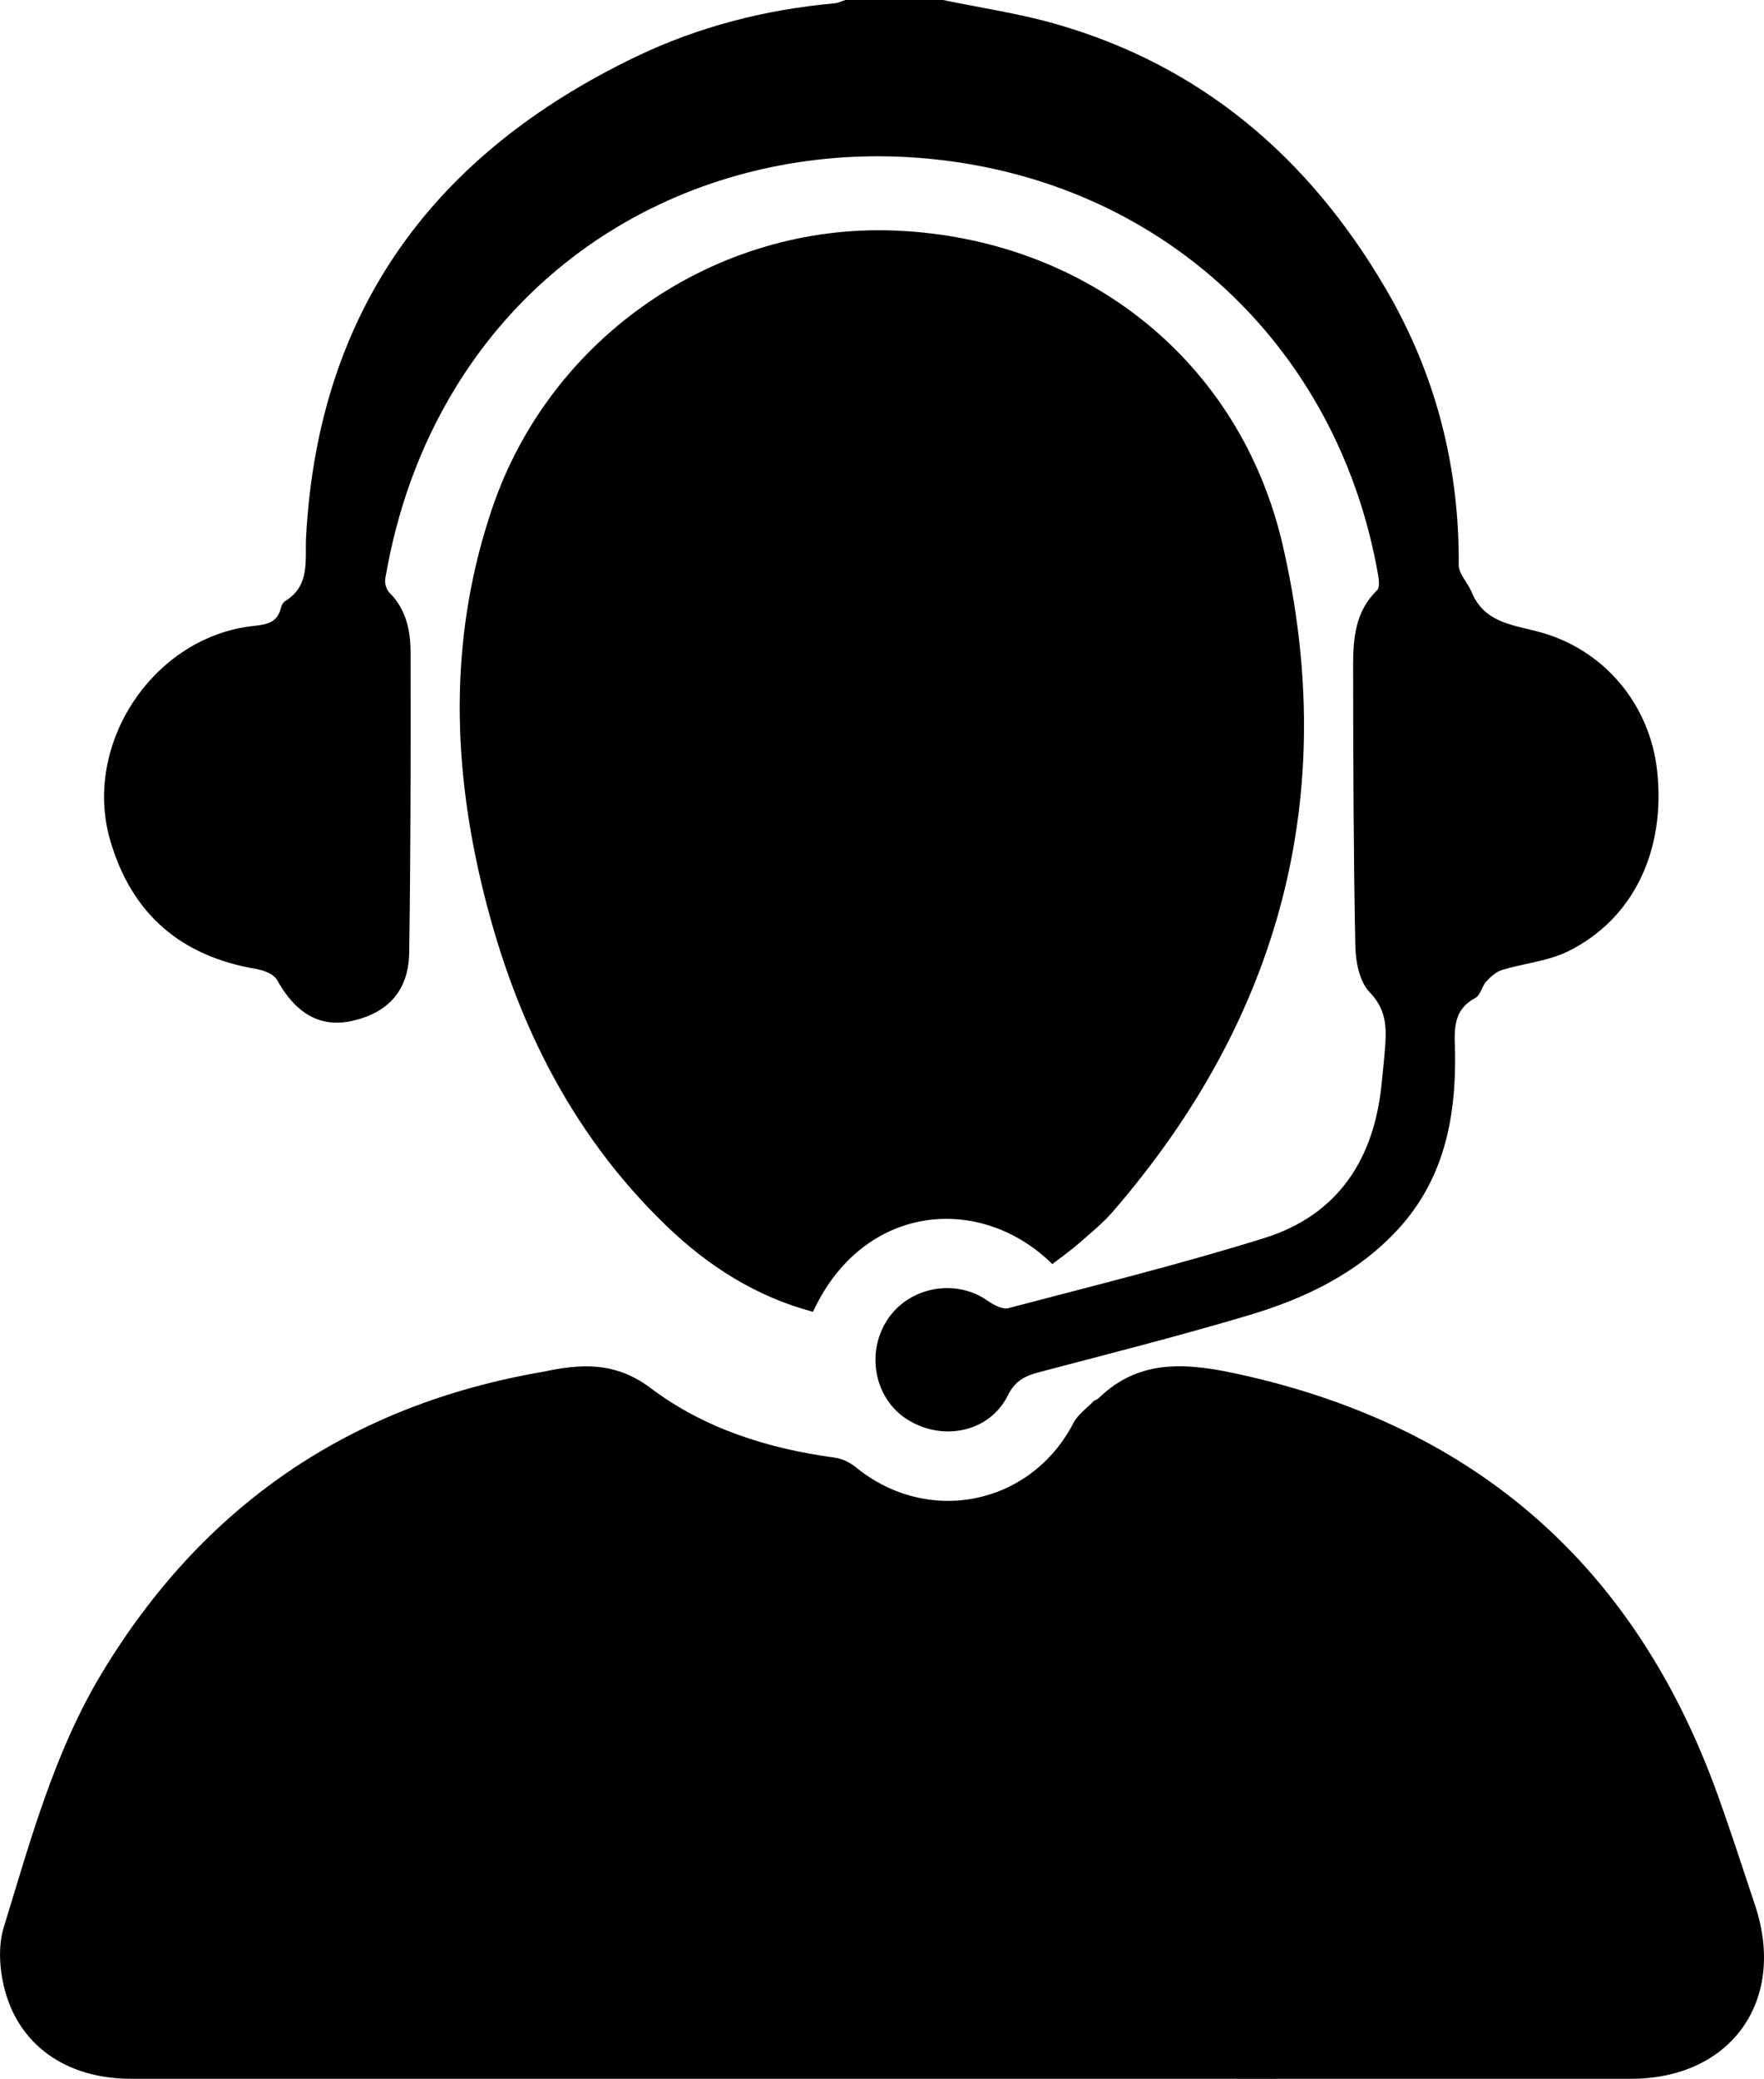 <?xml version="1.0" encoding="UTF-8"?>
<svg id="Layer_1" data-name="Layer 1" xmlns="http://www.w3.org/2000/svg" viewBox="0 0 325.26 383.26">
  <path d="M173.88,0c6.91,1.44,13.95,2.47,20.72,4.4,27.05,7.72,46.8,24.75,60.86,48.74,9.22,15.73,13.64,32.76,13.51,51.03-.01,1.64,1.66,3.24,2.36,4.94,2.23,5.43,6.98,6,11.98,7.26,12.42,3.13,20.92,13.5,22.25,25.77,1.59,14.7-4.38,27.28-16.41,33.24-3.7,1.83-8.1,2.2-12.13,3.42-1.11,.34-2.14,1.24-2.95,2.12-.83,.9-1.08,2.56-2.03,3.06-4.51,2.4-3.79,6.5-3.74,10.42,.14,11.93-2.14,23.11-10.51,32.22-7.49,8.15-17.18,12.78-27.54,15.86-12.76,3.8-25.68,7.09-38.56,10.47-2.63,.69-4.5,1.56-5.86,4.31-3.3,6.68-11.8,8.57-18.41,4.52-6.1-3.74-7.86-12.23-3.82-18.44,3.97-6.1,12.52-7.7,18.46-3.57,1.11,.77,2.75,1.69,3.84,1.41,15.76-4.15,31.61-8.07,47.16-12.91,13.78-4.29,20.43-14.74,21.73-28.84,.21-2.23,.48-4.46,.63-6.7,.25-3.6,.08-6.76-2.88-9.81-1.88-1.94-2.59-5.67-2.64-8.61-.34-17.21-.38-34.43-.4-51.64,0-5.02,.42-9.99,4.41-13.85,.5-.48,.36-1.83,.21-2.72-6.89-39.74-36.25-69.39-75.96-75.94-37.11-6.12-74.46,8.8-94.36,41.63-6.54,10.78-10.64,22.48-12.76,34.87-.14,.82,.18,2.03,.75,2.59,3.1,3.06,3.9,6.99,3.91,10.99,.04,18.46,.02,36.92-.25,55.38-.1,7.02-3.91,11.13-10.56,12.6-5.85,1.29-10.34-1.33-13.83-7.58-.59-1.06-2.45-1.77-3.82-2-13.9-2.35-22.98-10.14-26.92-23.71-5.18-17.81,8.03-37.58,26.45-39.53,2.44-.26,4.37-.61,5.02-3.31,.11-.46,.39-1.03,.77-1.26,4.71-2.89,3.64-7.55,3.88-11.92,2.27-41.82,23.67-70.59,60.77-88.43,11.54-5.55,23.84-8.71,36.63-9.86,.71-.06,1.4-.42,2.09-.63,5.99,0,11.98,0,17.96,0Z"/>
  <path d="M162.65,383.25c-46.15,0-92.31,.01-138.46,0-12.13,0-21.05-6.37-23.53-17.28-.78-3.4-.97-7.4,.04-10.67,4.93-16.05,9.34-32.37,18.12-46.91,18.61-30.82,45.69-49.35,81.21-55.47,.61-.11,1.22-.25,1.83-.36,6.48-1.23,12.23-1.08,18.14,3.37,9.89,7.45,21.61,11.14,33.91,12.8,1.37,.18,2.83,.9,3.91,1.78,13.31,10.87,32.26,6.99,40.11-8.17,.8-1.54,2.4-2.67,3.66-3.96,.25-.26,.69-.33,.95-.58,7.81-7.63,17.01-6.43,26.44-4.33,43.44,9.69,72.63,35.51,87.7,77.33,2.45,6.79,4.67,13.67,6.95,20.52,5.83,17.54-4.47,31.93-22.9,31.93-46.03,.02-92.06,0-138.09,0Z"/>
  <path d="M194.03,233.05c-13.33-13.16-34.96-11.12-44.12,8.8-10.48-2.78-19.33-8.43-27.04-15.86-18.19-17.52-28.54-39.38-34.21-63.6-5.41-23.11-5.62-46.14,2.18-68.93,10.72-31.32,41.17-52.31,74.23-50.95,34.87,1.44,63.56,23.77,71.46,58.05,10.58,45.94-.44,87.08-31.31,122.79-1.86,2.16-4.12,3.98-6.28,5.87-1.49,1.31-3.12,2.45-4.91,3.83Z"/>
</svg>